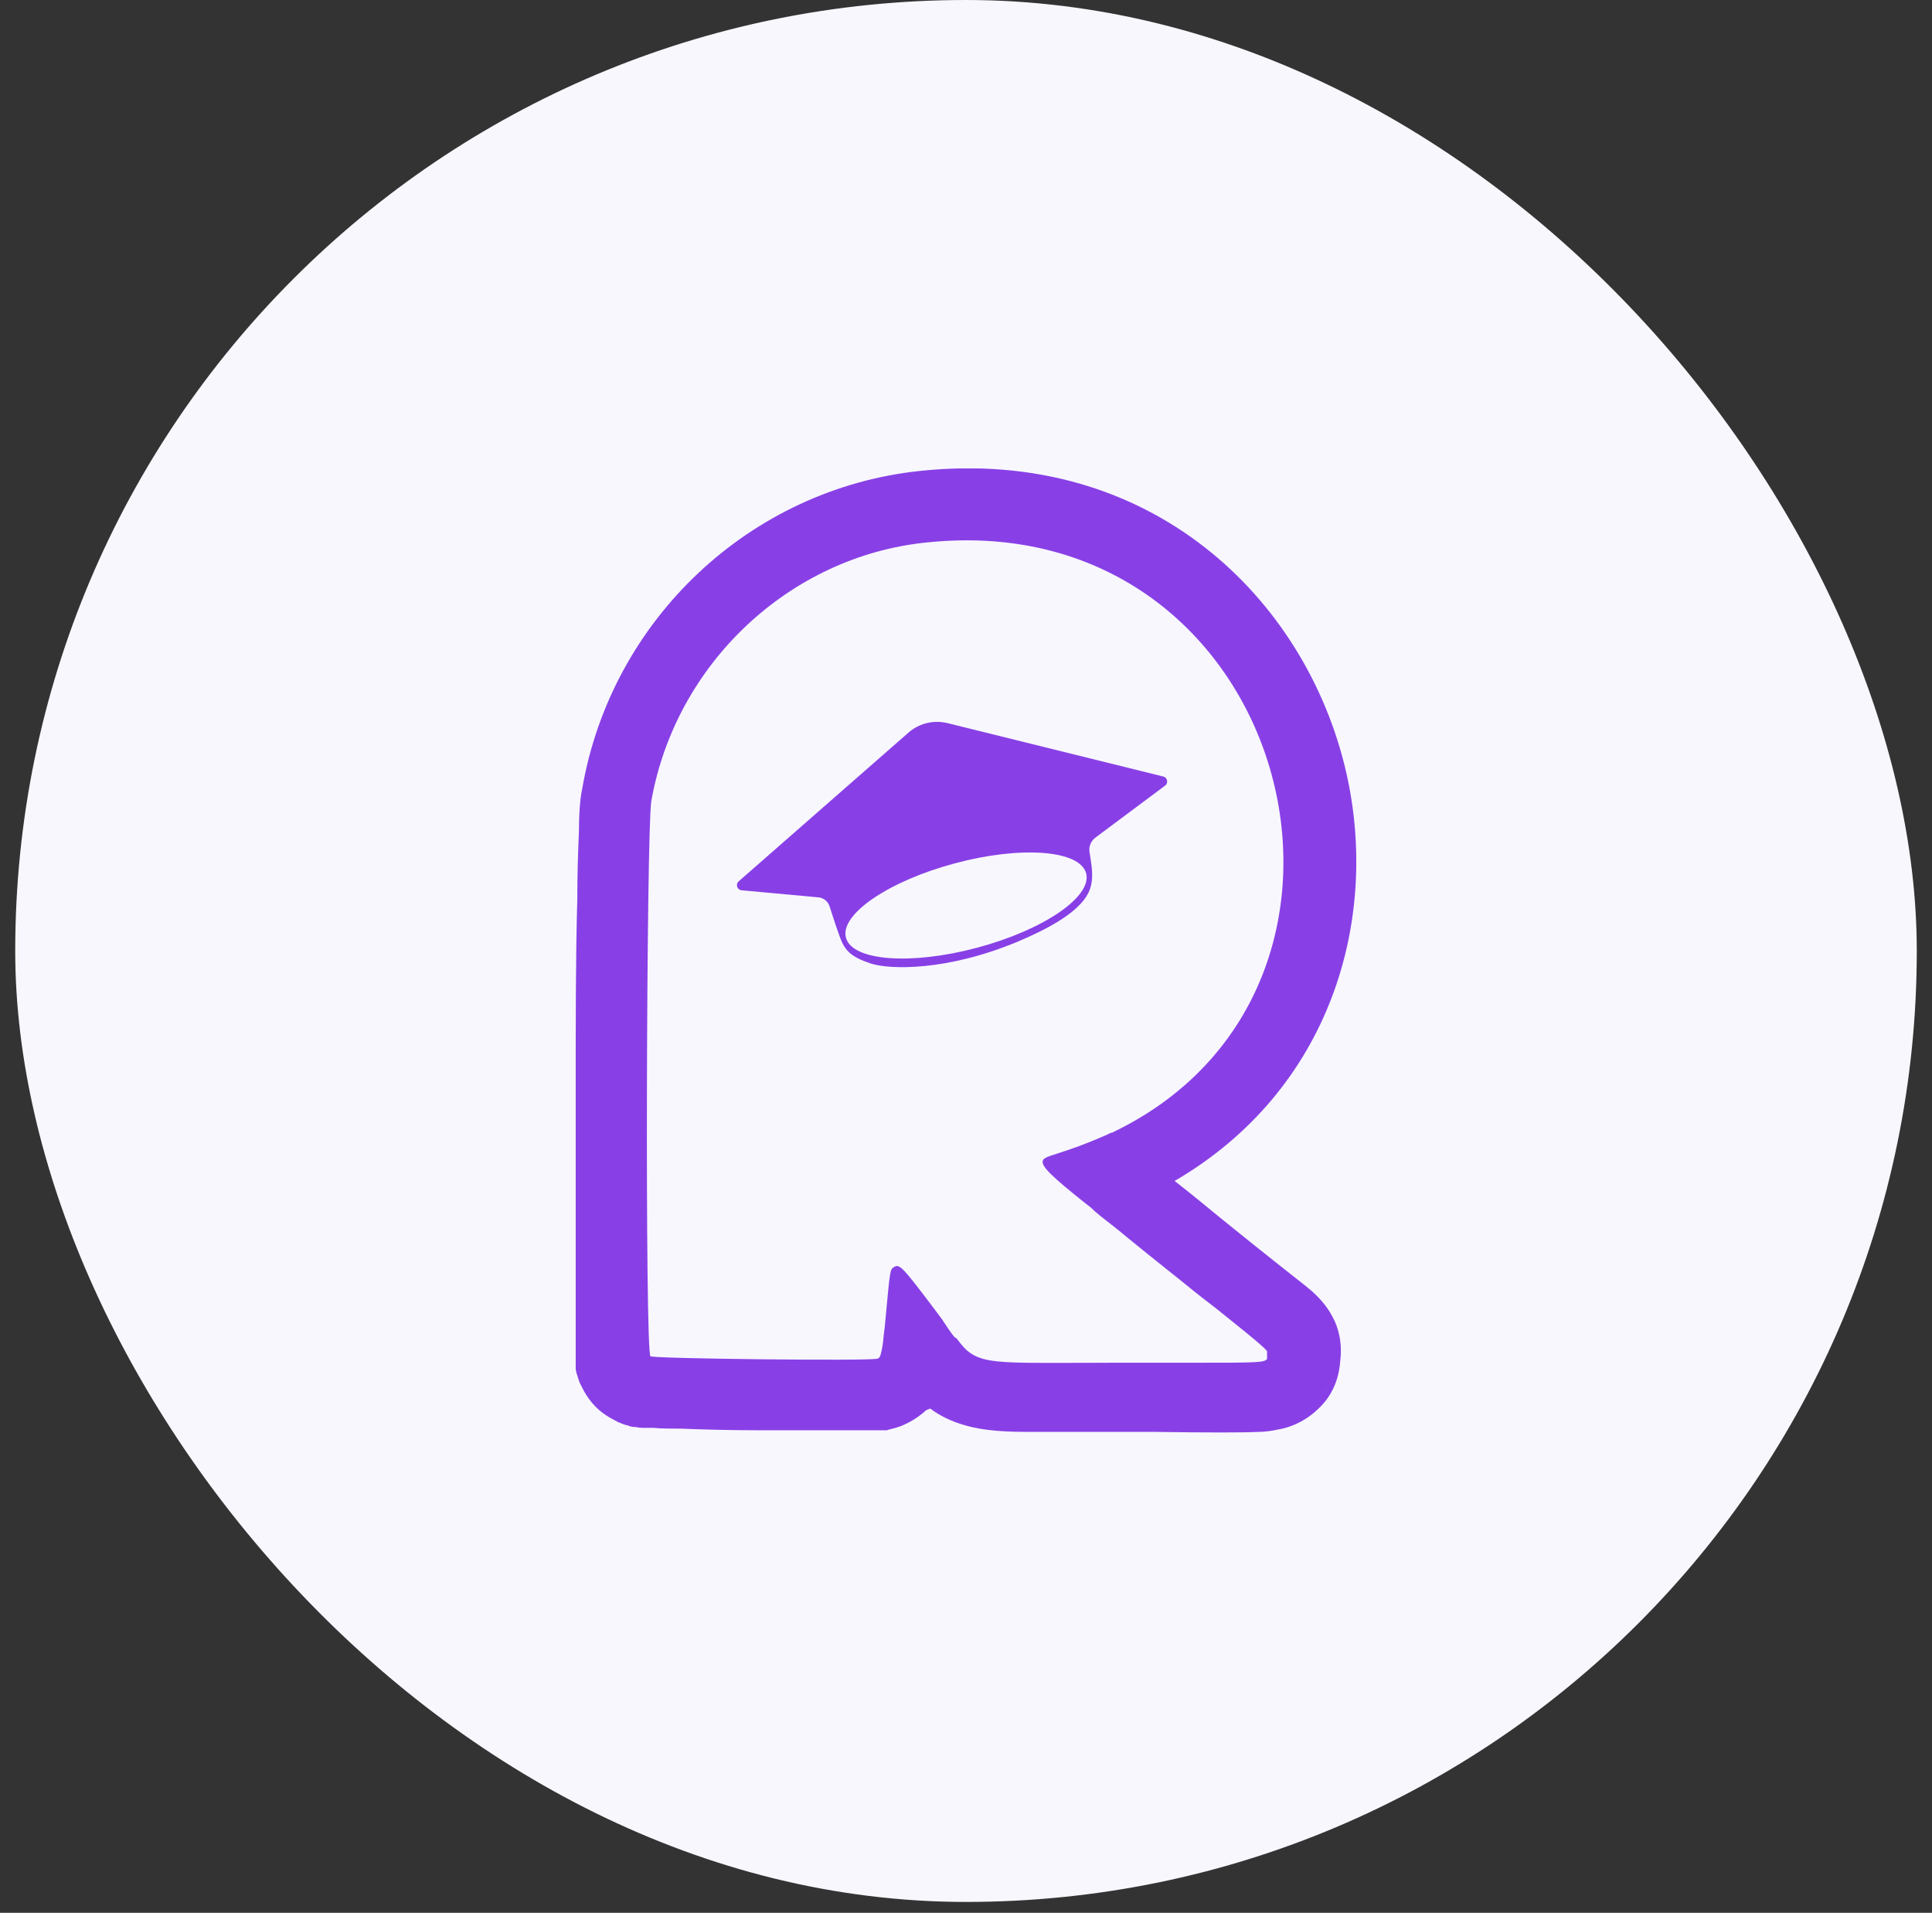 <svg width="99" height="98" viewBox="0 0 99 98" fill="none" xmlns="http://www.w3.org/2000/svg">
    <rect x="0" y="0" width="99" height="98" fill="#333333" stroke="none"/>
    <rect x="0.78" width="97.44" height="97.443" rx="48.72" fill="#F8F7FE"/>
    <g clip-path="url(#clip0_3397_69397)">
        <path fill-rule="evenodd" clip-rule="evenodd" d="M68.017 71.094C67.893 71.3 67.811 71.382 67.852 71.341C67.852 71.341 67.935 71.218 68.017 71.094ZM47.461 72.248C47.008 72.66 46.555 72.907 46.143 73.072C45.813 73.195 45.525 73.237 45.442 73.278C45.442 73.278 45.236 73.278 45.154 73.278C45.03 73.278 44.907 73.278 44.824 73.278C44.66 73.278 44.495 73.278 44.289 73.278C43.918 73.278 43.424 73.278 42.847 73.278C41.735 73.278 40.293 73.278 38.851 73.278C37.409 73.278 35.968 73.237 34.897 73.195C34.361 73.195 33.867 73.195 33.496 73.154C33.331 73.154 33.125 73.154 32.96 73.154C32.878 73.154 32.754 73.154 32.59 73.113C32.507 73.113 32.342 73.113 32.178 73.031C32.095 73.031 31.889 72.948 31.683 72.866C31.56 72.783 31.024 72.577 30.53 72.083C29.994 71.547 29.788 70.971 29.706 70.847C29.624 70.641 29.582 70.435 29.541 70.352C29.5 70.146 29.459 69.982 29.459 69.899C29.459 69.734 29.459 69.528 29.418 69.405C29.418 69.116 29.418 68.787 29.376 68.375C29.376 67.592 29.335 66.479 29.335 65.202C29.5 62.648 29.5 59.228 29.5 55.767C29.5 52.306 29.5 48.845 29.582 46.084C29.582 44.725 29.624 43.53 29.665 42.623C29.665 41.882 29.706 40.975 29.829 40.44C31.312 31.746 38.439 25.03 47.172 24.124C58.995 22.887 66.905 30.675 68.965 39.492C70.736 47.114 68.182 55.849 60.19 60.505C61.096 61.206 61.879 61.865 62.538 62.4C64.927 64.337 66.204 65.326 66.822 65.82C67.028 65.985 67.234 66.15 67.399 66.315C67.481 66.397 67.976 66.85 68.305 67.51C68.552 67.963 68.8 68.746 68.676 69.734C68.635 70.352 68.429 71.382 67.523 72.207C66.699 72.989 65.793 73.195 65.504 73.237C65.133 73.319 64.763 73.36 64.515 73.36C63.65 73.401 62.003 73.401 59.119 73.36C58.625 73.36 58.089 73.36 57.512 73.36C56.565 73.36 55.659 73.36 54.917 73.36C54.052 73.36 53.31 73.36 52.693 73.36C51.621 73.36 50.468 73.319 49.479 73.031C48.738 72.825 48.161 72.536 47.667 72.165L47.461 72.248ZM48.903 68.498C48.697 68.251 48.491 67.921 48.243 67.551C48.243 67.551 48.079 67.345 47.996 67.221C46.225 64.873 46.101 64.749 45.813 64.914C45.607 65.037 45.607 65.079 45.401 67.303C45.36 67.798 45.319 68.169 45.278 68.457C45.236 69.034 45.154 69.281 45.113 69.446C45.072 69.57 44.989 69.611 44.948 69.611C44.618 69.734 33.455 69.611 33.331 69.487C33.043 69.199 33.125 42.665 33.372 41.058C34.608 34.012 40.458 28.491 47.502 27.791C66.081 25.854 72.631 50.575 56.977 58.033C56.894 58.033 56.853 58.074 56.771 58.115C56.112 58.404 55.411 58.692 54.67 58.939C53.97 59.187 53.475 59.269 53.434 59.475C53.352 59.764 53.928 60.299 55.576 61.618C55.741 61.741 55.906 61.865 56.071 62.03C56.153 62.112 56.276 62.194 56.359 62.277C56.771 62.606 57.265 62.977 57.801 63.431C59.16 64.543 60.272 65.408 61.179 66.15C61.591 66.479 61.961 66.768 62.291 67.015C64.763 68.993 64.969 69.199 64.927 69.281C64.927 69.281 64.927 69.322 64.927 69.364C64.927 69.446 64.927 69.528 64.927 69.611C64.845 69.817 64.351 69.817 61.343 69.817C60.931 69.817 60.437 69.817 59.943 69.817C59.242 69.817 58.419 69.817 57.471 69.817C52.033 69.817 50.592 69.94 49.727 69.322C49.479 69.158 49.273 68.91 49.026 68.581L48.903 68.498Z" fill="#8840E6"/>
        <path fill-rule="evenodd" clip-rule="evenodd" d="M37.852 45.154L46.55 37.536C47.099 37.056 47.847 36.874 48.555 37.049L59.609 39.784C59.824 39.837 59.88 40.116 59.703 40.249L56.133 42.913C55.899 43.087 55.782 43.375 55.831 43.662C55.914 44.153 55.999 44.705 55.95 45.097L55.95 45.101C55.884 45.627 55.745 46.74 52.147 48.245C48.54 49.753 45.59 49.688 44.606 49.36C43.622 49.032 43.36 48.704 43.163 48.31C43.025 48.034 42.694 47.016 42.508 46.433C42.427 46.18 42.204 46 41.94 45.975L38.001 45.612C37.772 45.591 37.679 45.306 37.852 45.154ZM50.081 48.552C53.48 47.641 55.976 45.936 55.656 44.743C55.337 43.551 52.322 43.322 48.924 44.233C45.525 45.144 43.029 46.849 43.348 48.041C43.668 49.234 46.682 49.462 50.081 48.552Z" fill="#8840E6"/>
    </g>
    <defs>
        <clipPath id="clip0_3397_69397">
            <rect width="40" height="49.443" fill="white" transform="translate(29.5 24)"/>
        </clipPath>
    </defs>
</svg>

